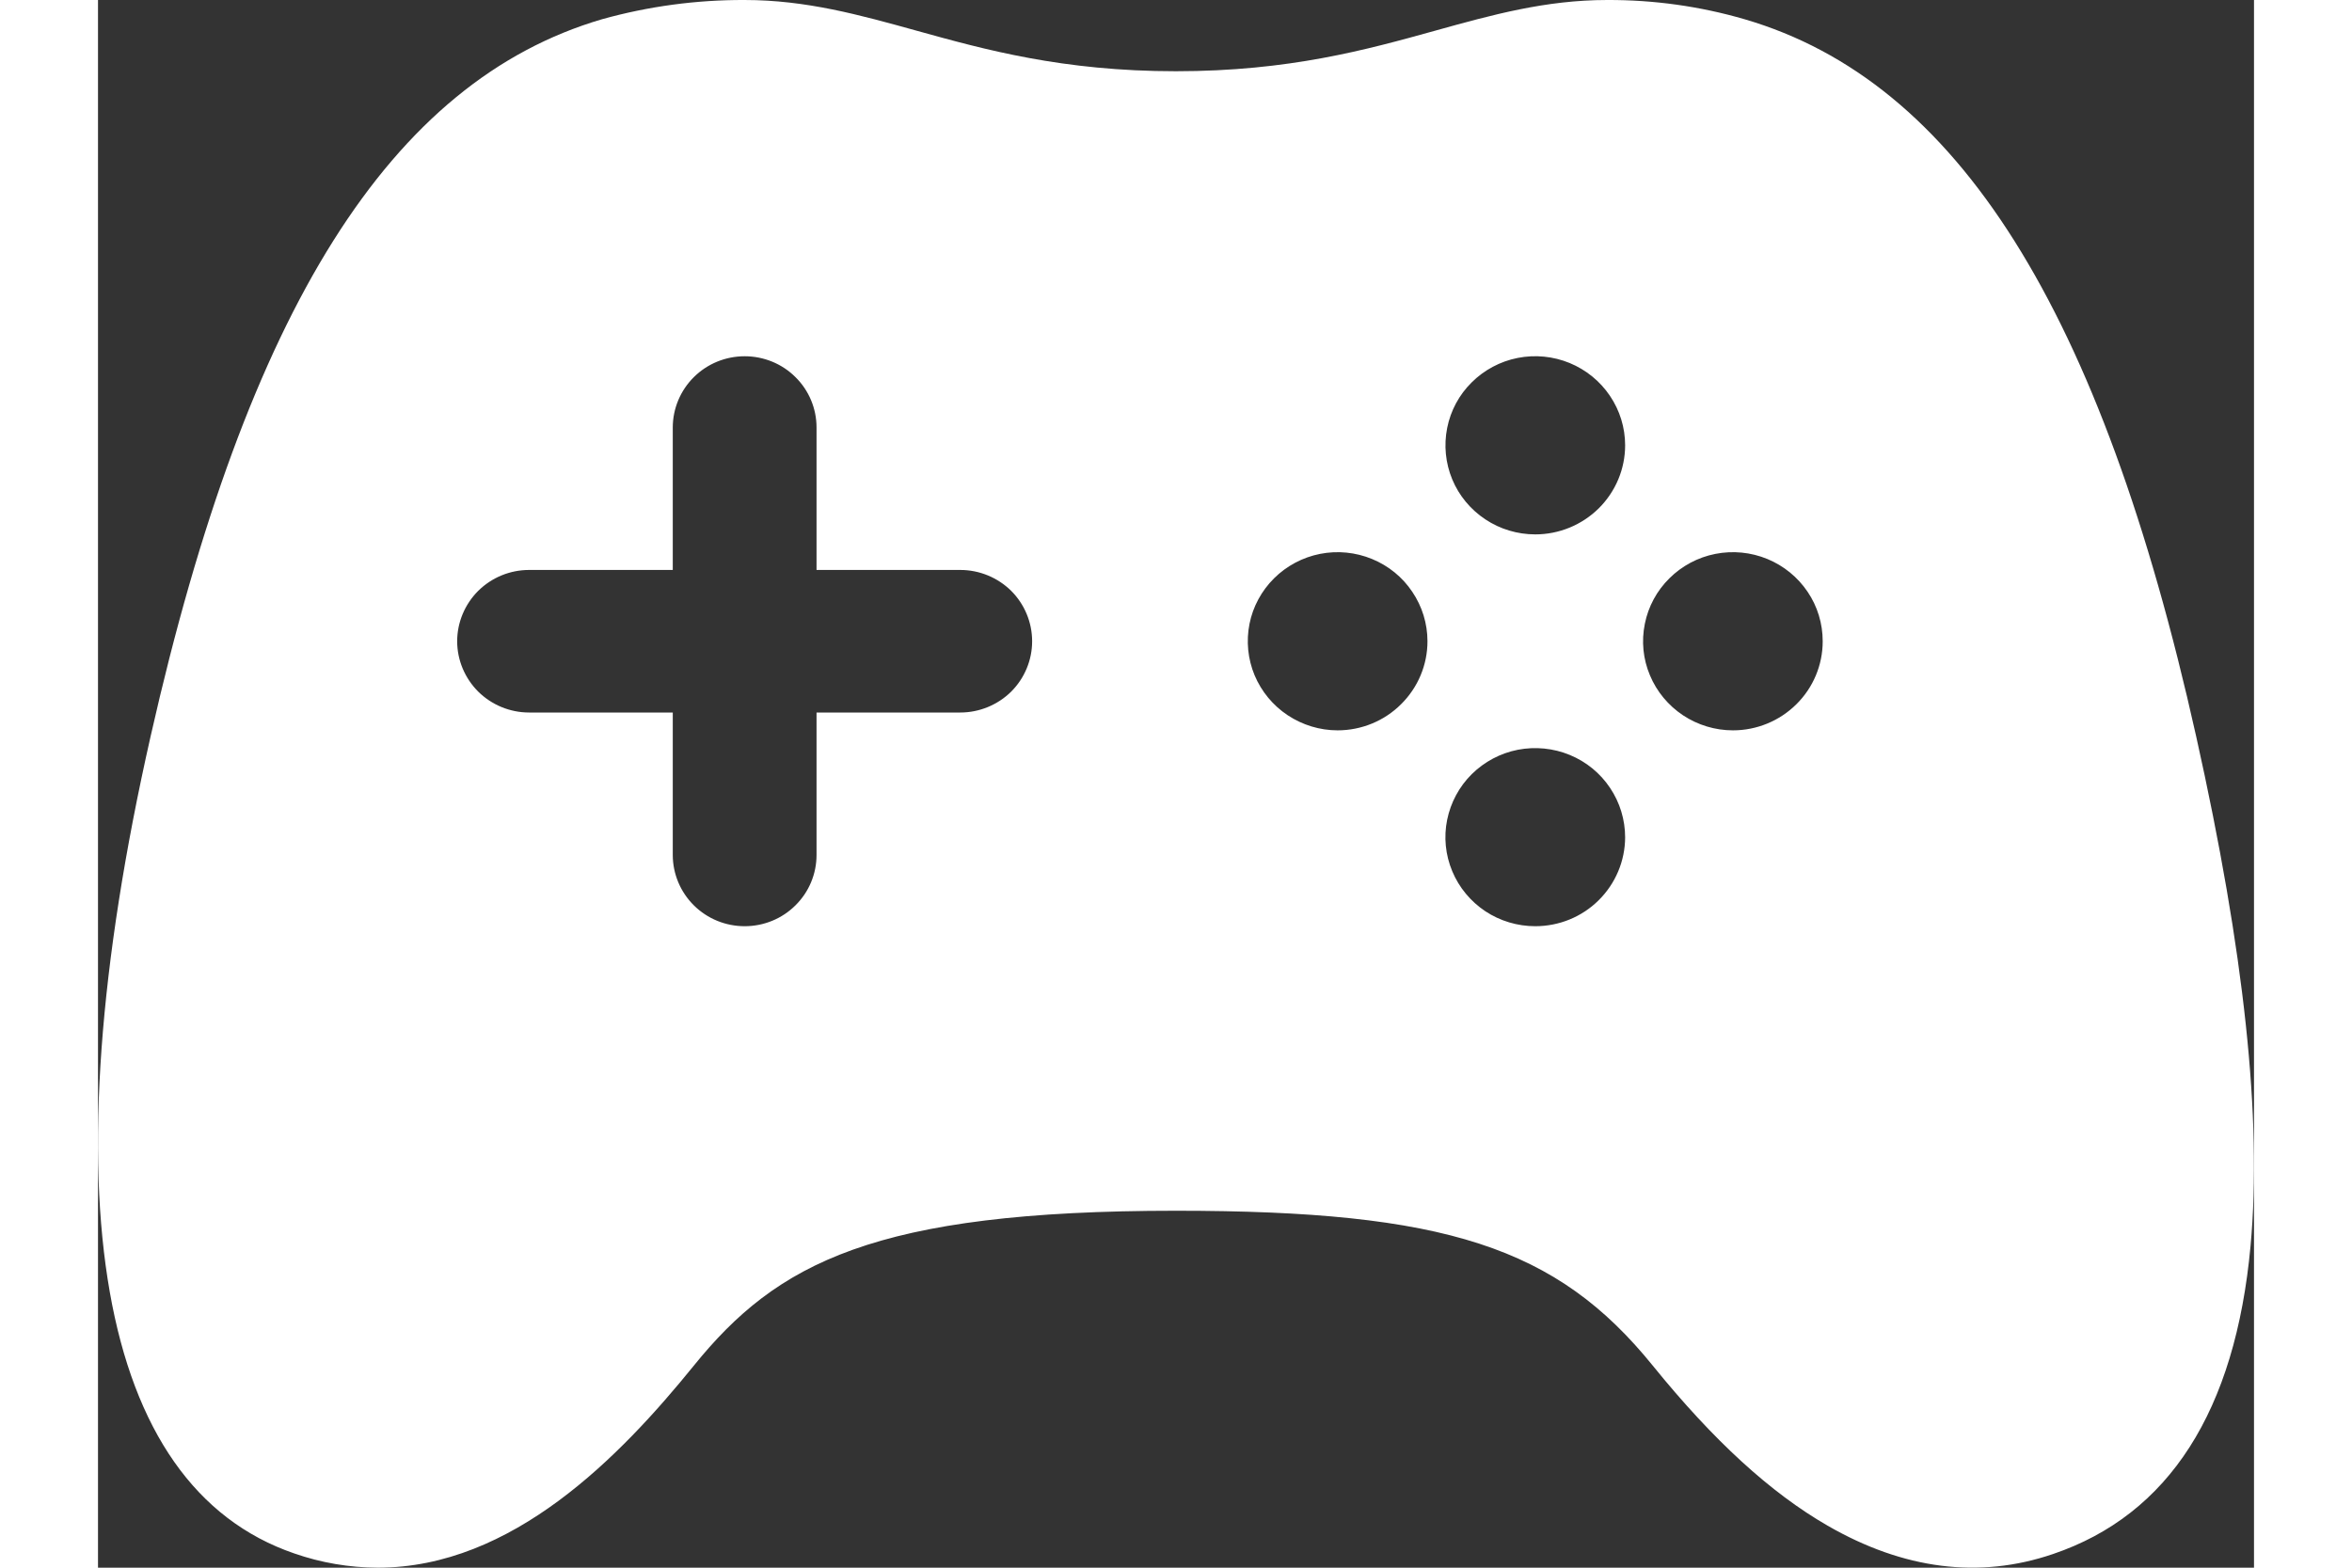 <svg width="18" height="12" viewBox="0 0 22 16" fill="none" xmlns="http://www.w3.org/2000/svg">
  <rect x="0" y="0" width="22" height="16" fill="#333333" stroke="none"/>
  <path d="M21.41 7.516C20.438 3.158 18.974 0.832 16.804 0.197C16.348 0.064 15.875 -0.002 15.399 5.22911e-05C14.771 5.22911e-05 14.224 0.152 13.645 0.313C12.947 0.507 12.155 0.727 10.999 0.727C9.844 0.727 9.051 0.507 8.352 0.313C7.772 0.152 7.225 5.22911e-05 6.599 5.22911e-05C6.107 -0.002 5.618 0.064 5.144 0.196C2.986 0.829 1.523 3.154 0.537 7.514C-0.524 12.205 -0.002 15.166 2.001 15.854C2.276 15.95 2.564 15.999 2.855 16C4.227 16 5.327 14.867 6.079 13.939C6.928 12.889 7.923 12.357 10.999 12.357C13.747 12.357 14.884 12.726 15.866 13.939C16.484 14.702 17.067 15.236 17.649 15.571C18.424 16.018 19.197 16.117 19.948 15.861C21.132 15.46 21.81 14.402 21.965 12.714C22.083 11.42 21.902 9.72 21.41 7.516ZM8.799 7.272H7.332V8.726C7.332 8.919 7.255 9.104 7.117 9.24C6.98 9.377 6.793 9.453 6.599 9.453C6.404 9.453 6.218 9.377 6.08 9.24C5.943 9.104 5.865 8.919 5.865 8.726V7.272H4.399C4.204 7.272 4.018 7.195 3.88 7.059C3.743 6.922 3.665 6.737 3.665 6.545C3.665 6.352 3.743 6.167 3.88 6.03C4.018 5.894 4.204 5.817 4.399 5.817H5.865V4.363C5.865 4.17 5.943 3.985 6.08 3.849C6.218 3.712 6.404 3.636 6.599 3.636C6.793 3.636 6.98 3.712 7.117 3.849C7.255 3.985 7.332 4.17 7.332 4.363V5.817H8.799C8.993 5.817 9.18 5.894 9.318 6.03C9.455 6.167 9.532 6.352 9.532 6.545C9.532 6.737 9.455 6.922 9.318 7.059C9.18 7.195 8.993 7.272 8.799 7.272ZM12.649 7.454C12.468 7.454 12.291 7.4 12.14 7.3C11.989 7.2 11.872 7.058 11.802 6.892C11.733 6.726 11.715 6.544 11.75 6.367C11.785 6.191 11.873 6.029 12.001 5.902C12.129 5.775 12.293 5.688 12.47 5.653C12.648 5.618 12.832 5.636 13 5.705C13.168 5.774 13.311 5.89 13.411 6.04C13.512 6.189 13.566 6.365 13.566 6.545C13.566 6.786 13.469 7.017 13.297 7.187C13.126 7.358 12.892 7.454 12.649 7.454ZM14.666 9.453C14.485 9.453 14.307 9.4 14.156 9.3C14.006 9.2 13.888 9.058 13.819 8.892C13.749 8.725 13.731 8.542 13.767 8.366C13.803 8.19 13.89 8.028 14.018 7.901C14.147 7.774 14.31 7.687 14.489 7.652C14.666 7.618 14.851 7.636 15.018 7.705C15.186 7.774 15.329 7.891 15.429 8.041C15.53 8.191 15.583 8.367 15.583 8.547C15.582 8.787 15.485 9.018 15.313 9.188C15.142 9.358 14.909 9.453 14.666 9.453ZM14.666 5.454C14.485 5.454 14.307 5.401 14.157 5.301C14.006 5.201 13.888 5.059 13.819 4.893C13.75 4.727 13.732 4.544 13.767 4.368C13.802 4.191 13.889 4.029 14.018 3.902C14.146 3.775 14.309 3.688 14.487 3.653C14.665 3.618 14.849 3.636 15.017 3.705C15.184 3.774 15.327 3.89 15.428 4.04C15.529 4.189 15.583 4.365 15.583 4.545C15.583 4.786 15.486 5.017 15.314 5.188C15.142 5.358 14.909 5.454 14.666 5.454ZM16.683 7.454C16.501 7.454 16.324 7.4 16.173 7.3C16.023 7.2 15.905 7.058 15.836 6.892C15.766 6.726 15.748 6.544 15.784 6.367C15.819 6.191 15.906 6.029 16.035 5.902C16.163 5.775 16.326 5.688 16.504 5.653C16.682 5.618 16.866 5.636 17.034 5.705C17.201 5.774 17.344 5.89 17.445 6.04C17.546 6.189 17.599 6.365 17.599 6.545C17.599 6.786 17.503 7.017 17.331 7.187C17.159 7.358 16.926 7.454 16.683 7.454Z" fill="white" />
</svg>
